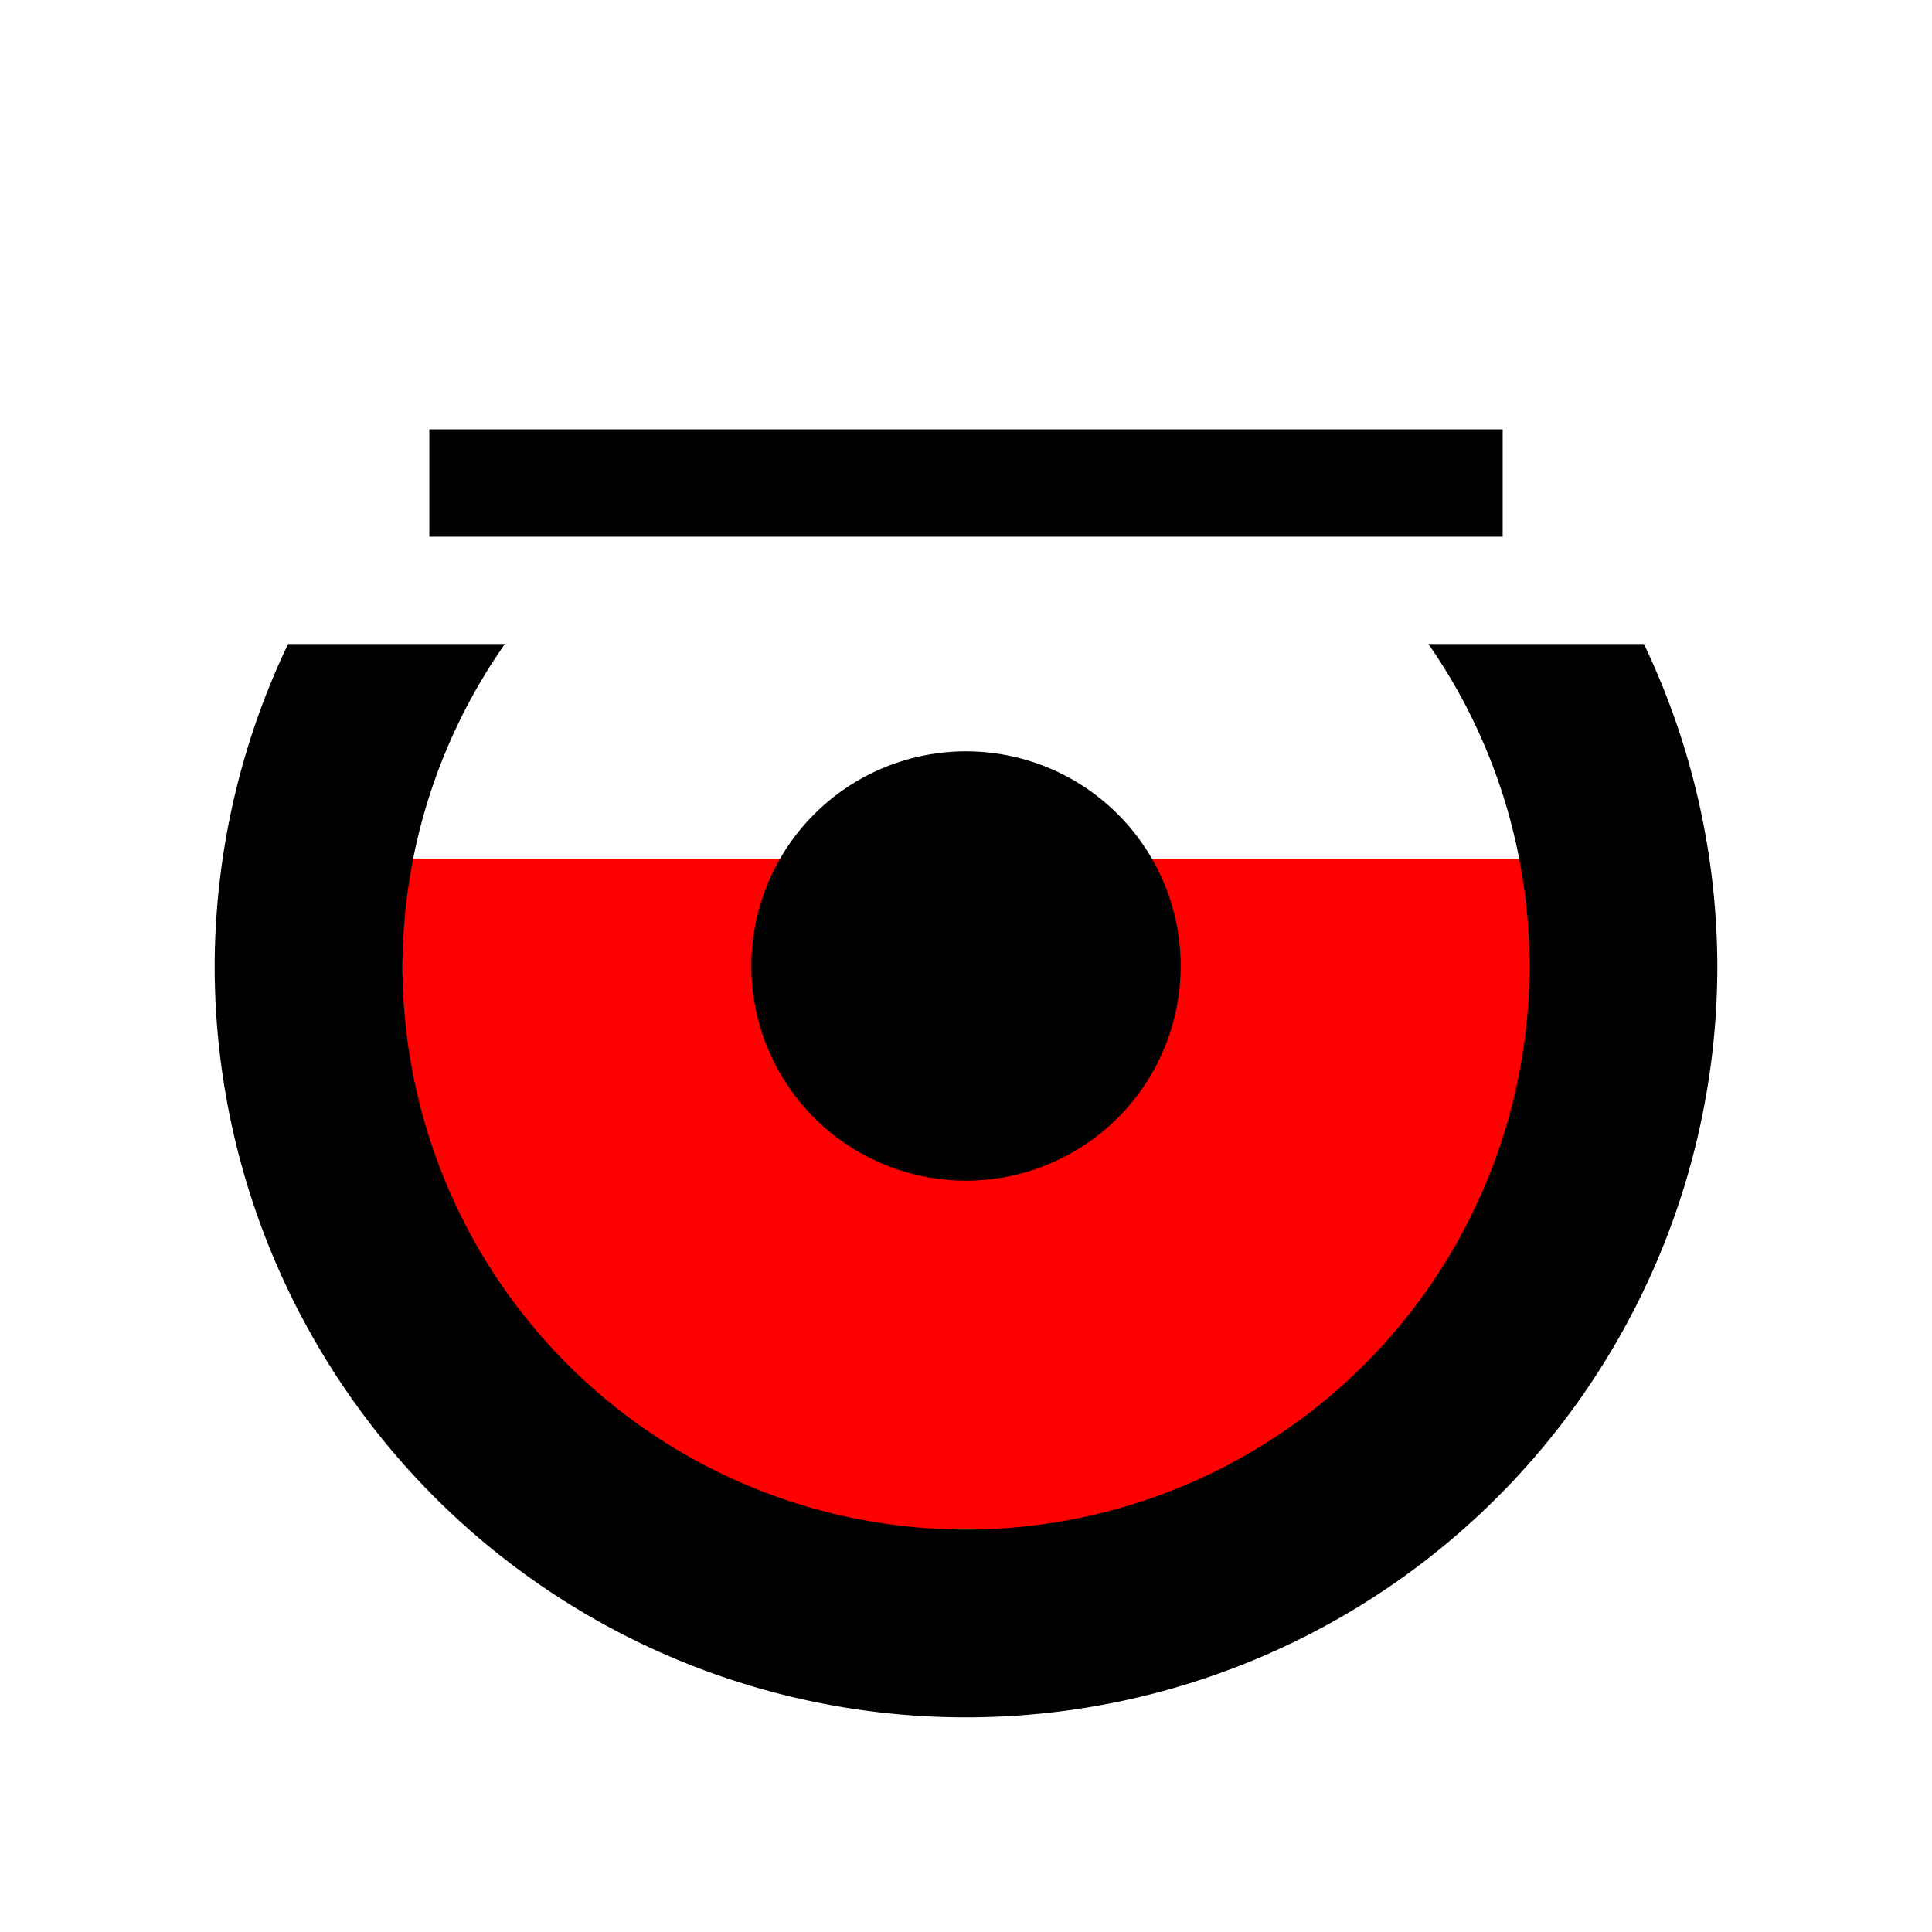 <?xml version="1.0" encoding="UTF-8" standalone="no"?>
<svg
   version="1.1"
   width="9"
   height="9"
   viewBox="0 0 9 9"
   id="svg4"
   xmlns="http://www.w3.org/2000/svg"
   xmlns:svg="http://www.w3.org/2000/svg">
  <defs
     id="defs1" />
  <rect
     width="9"
     height="9"
     x="0"
     y="0"
     id="canvas"
     style="visibility:hidden;fill:none;stroke:none" />
  <path
     id="rect160-8"
     style="fill:#ff0000"
     d="m 1.875,4 h 5.25 V 6 L 6,7.125 H 3 L 1.875,6 Z" />
  <path
     id="rect153-1"
     style="fill:#000000"
     d="M 2 2 L 2 2.5 L 7 2.5 L 7 2 L 2 2 z M 1.342 3 A 3.5 3.5 0 0 0 1 4.5 A 3.5 3.5 0 0 0 4.5 8 A 3.5 3.5 0 0 0 8 4.5 A 3.5 3.5 0 0 0 7.658 3 L 6.654 3 A 2.625 2.625 0 0 1 7.125 4.5 A 2.625 2.625 0 0 1 4.5 7.125 A 2.625 2.625 0 0 1 1.875 4.5 A 2.625 2.625 0 0 1 2.352 3 L 1.342 3 z M 4.5 3.5 A 1 1 0 0 0 3.5 4.5 A 1 1 0 0 0 4.5 5.5 A 1 1 0 0 0 5.5 4.5 A 1 1 0 0 0 4.5 3.5 z " />
</svg>
